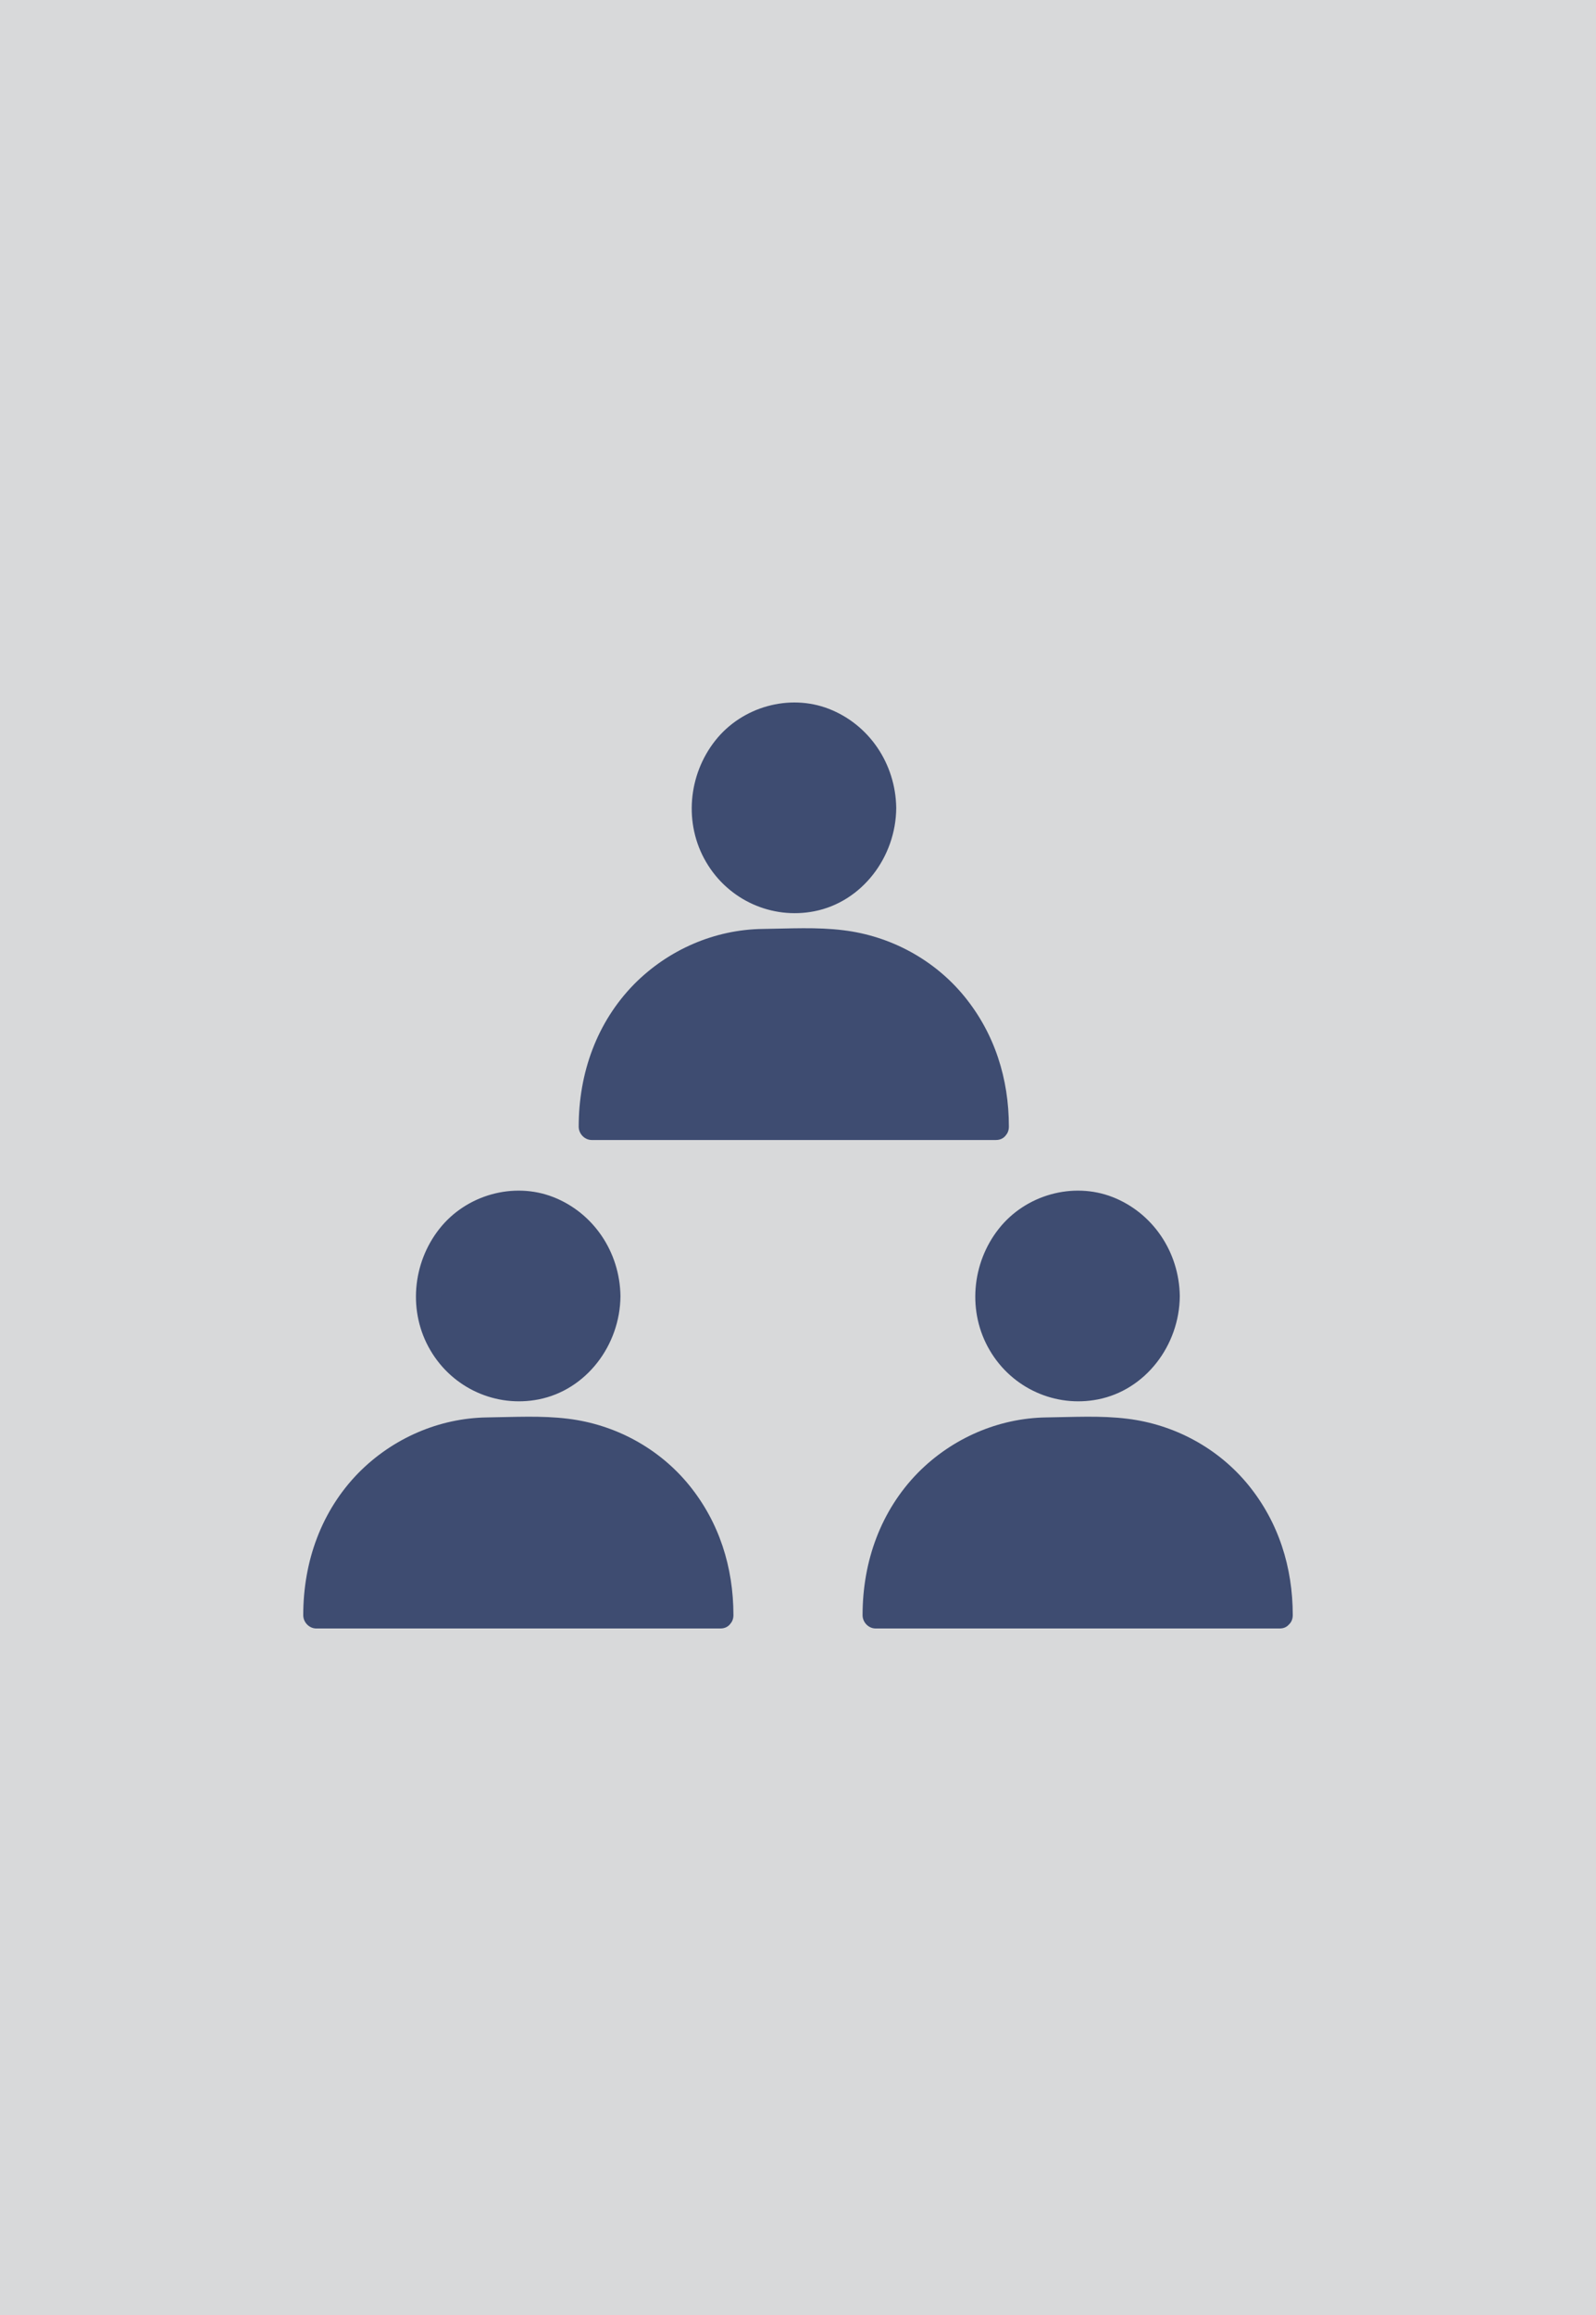 <svg width="100" height="145" viewBox="0 0 100 145" fill="none" xmlns="http://www.w3.org/2000/svg">
<rect width="100" height="145" fill="#D8D9DA"/>
<path d="M55.324 50.602C55.324 53.798 52.809 56.367 49.726 56.367C46.643 56.367 44.129 53.777 44.129 50.602C44.129 47.428 46.643 44.838 49.726 44.838C52.809 44.838 55.324 47.407 55.324 50.602Z" fill="#3E4C71"/>
<path d="M54.533 50.602C54.513 52.628 53.296 54.508 51.43 55.218C49.523 55.928 47.374 55.364 46.055 53.777C44.757 52.211 44.595 49.892 45.609 48.117C46.623 46.342 48.672 45.36 50.659 45.757C52.89 46.217 54.492 48.221 54.533 50.602C54.553 51.667 56.176 51.667 56.155 50.602C56.115 47.825 54.452 45.381 51.937 44.4C49.462 43.439 46.502 44.253 44.818 46.384C43.114 48.535 42.831 51.605 44.25 54.007C45.65 56.388 48.367 57.599 51.024 57.077C54.006 56.492 56.135 53.693 56.155 50.602C56.155 49.516 54.533 49.516 54.533 50.602Z" fill="#3E4C71"/>
<path d="M62.402 70.568H37.071V70.213C37.071 64.031 41.938 59.019 47.941 59.019H51.551C57.555 59.019 62.422 64.031 62.422 70.213L62.402 70.568Z" fill="#3E4C71"/>
<path d="M62.402 69.733H37.071C37.334 70.004 37.618 70.297 37.882 70.568C37.882 67.979 38.612 65.493 40.295 63.488C41.999 61.462 44.413 60.126 47.008 59.896C48.509 59.771 50.03 59.854 51.531 59.854C54.107 59.875 56.622 60.878 58.488 62.736C60.577 64.825 61.591 67.603 61.591 70.568C61.591 71.633 63.213 71.633 63.213 70.568C63.213 67.561 62.321 64.741 60.435 62.423C58.528 60.084 55.77 58.622 52.849 58.267C51.187 58.058 49.462 58.163 47.779 58.184C44.778 58.225 41.877 59.478 39.727 61.65C37.395 64.031 36.259 67.206 36.259 70.568C36.259 71.028 36.645 71.404 37.071 71.404H62.402C63.457 71.404 63.457 69.733 62.402 69.733Z" fill="#3E4C71"/>
<path d="M38.064 80.969C38.064 84.164 35.55 86.733 32.467 86.733C29.384 86.733 26.869 84.143 26.869 80.969C26.869 77.794 29.384 75.205 32.467 75.205C35.55 75.205 38.064 77.794 38.064 80.969Z" fill="#3E4C71"/>
<path d="M37.253 81.178C37.233 83.204 36.016 85.083 34.15 85.793C32.244 86.503 30.094 85.939 28.776 84.352C27.478 82.786 27.315 80.468 28.329 78.692C29.343 76.917 31.392 75.936 33.38 76.332C35.631 76.813 37.233 78.818 37.253 81.178C37.273 82.243 38.896 82.243 38.876 81.178C38.835 78.4 37.172 75.957 34.657 74.975C32.183 74.014 29.222 74.829 27.538 76.959C25.835 79.11 25.551 82.18 26.971 84.582C28.37 86.963 31.088 88.174 33.745 87.652C36.726 87.067 38.855 84.269 38.876 81.178C38.896 80.092 37.273 80.092 37.253 81.178Z" fill="#3E4C71"/>
<path d="M45.143 101.165H19.811V100.81C19.811 94.628 24.679 89.615 30.682 89.615H34.292C40.295 89.615 45.163 94.628 45.163 100.81L45.143 101.165Z" fill="#3E4C71"/>
<path d="M45.143 100.329H19.811C20.075 100.601 20.359 100.893 20.622 101.165C20.622 98.575 21.353 96.09 23.036 94.085C24.74 92.059 27.153 90.722 29.749 90.492C31.25 90.367 32.771 90.451 34.272 90.451C36.848 90.472 39.362 91.474 41.228 93.333C43.317 95.421 44.331 98.199 44.331 101.165C44.331 102.23 45.954 102.23 45.954 101.165C45.954 98.157 45.062 95.338 43.175 93.019C41.269 90.68 38.511 89.219 35.59 88.863C33.927 88.655 32.203 88.759 30.52 88.78C27.518 88.822 24.618 90.075 22.468 92.247C20.136 94.628 19 97.802 19 101.165C19 101.624 19.385 102 19.811 102H45.143C46.197 102 46.197 100.329 45.143 100.329Z" fill="#3E4C71"/>
<path d="M73.111 80.969C73.111 84.164 70.596 86.733 67.513 86.733C64.43 86.733 61.915 84.143 61.915 80.969C61.915 77.794 64.43 75.205 67.513 75.205C70.596 75.205 73.111 77.794 73.111 80.969Z" fill="#3E4C71"/>
<path d="M72.299 81.178C72.279 83.204 71.062 85.083 69.196 85.793C67.29 86.503 65.14 85.939 63.822 84.352C62.524 82.786 62.361 80.468 63.376 78.692C64.39 76.917 66.438 75.936 68.426 76.332C70.677 76.813 72.259 78.818 72.299 81.178C72.32 82.243 73.942 82.243 73.922 81.178C73.881 78.4 72.218 75.957 69.703 74.975C67.229 74.014 64.268 74.829 62.585 76.959C60.881 79.11 60.597 82.18 62.017 84.582C63.416 86.963 66.134 88.174 68.791 87.652C71.772 87.067 73.901 84.269 73.922 81.178C73.942 80.092 72.32 80.092 72.299 81.178Z" fill="#3E4C71"/>
<path d="M80.189 101.165H54.857V100.81C54.857 94.628 59.725 89.615 65.728 89.615H69.338C75.341 89.615 80.209 94.628 80.209 100.81L80.189 101.165Z" fill="#3E4C71"/>
<path d="M80.189 100.329H54.857C55.121 100.601 55.405 100.893 55.669 101.165C55.669 98.575 56.399 96.09 58.082 94.085C59.786 92.059 62.199 90.722 64.795 90.492C66.296 90.367 67.817 90.451 69.318 90.451C71.894 90.472 74.409 91.474 76.275 93.333C78.363 95.421 79.377 98.199 79.377 101.165C79.377 102.23 81 102.23 81 101.165C81 98.157 80.108 95.338 78.222 93.019C76.315 90.68 73.557 89.219 70.636 88.863C68.973 88.655 67.249 88.759 65.566 88.78C62.564 88.822 59.664 90.075 57.514 92.247C55.182 94.628 54.046 97.802 54.046 101.165C54.046 101.624 54.431 102 54.857 102H80.189C81.223 102 81.223 100.329 80.189 100.329Z" fill="#3E4C71"/>
</svg>
